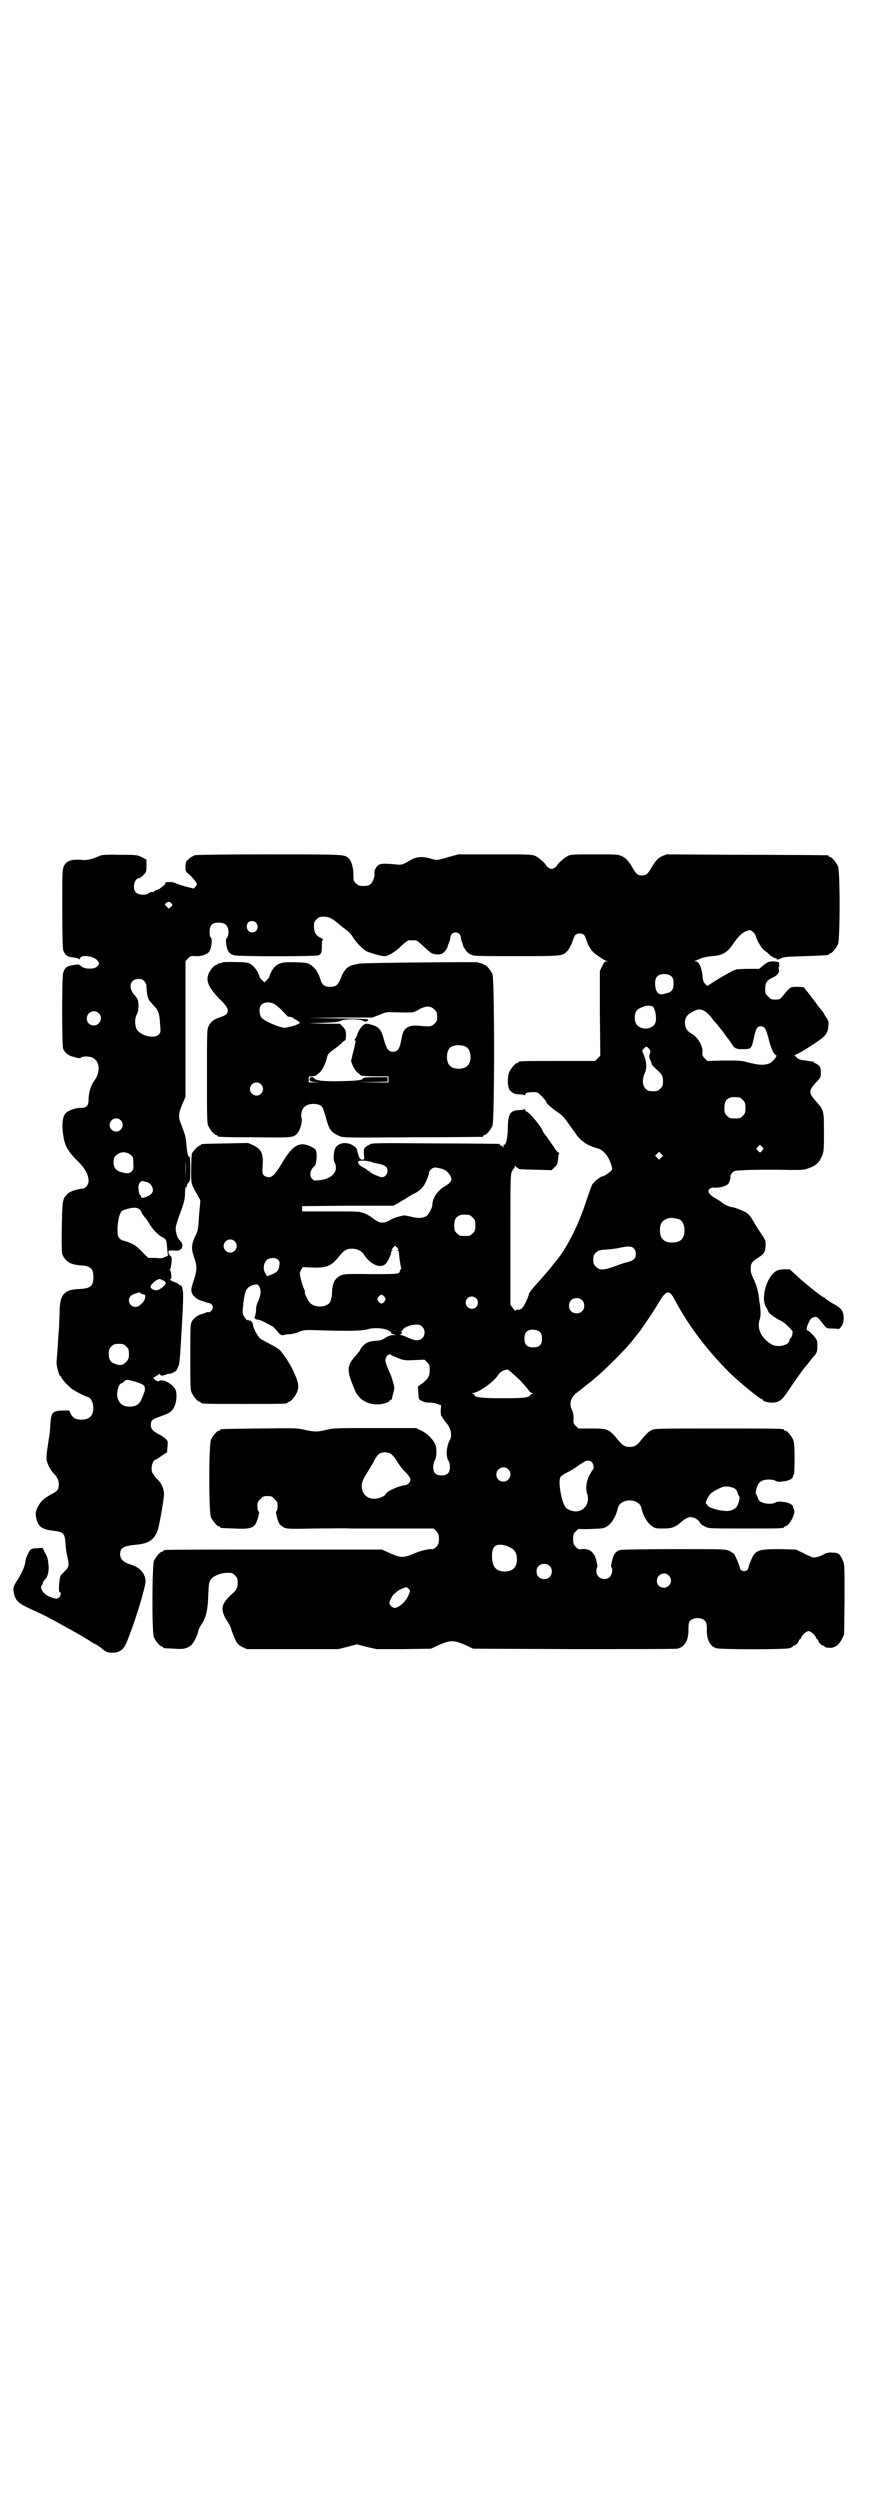 <?xml version="1.0" standalone="no"?>
<!DOCTYPE svg PUBLIC "-//W3C//DTD SVG 20010904//EN"
 "http://www.w3.org/TR/2001/REC-SVG-20010904/DTD/svg10.dtd">
<svg version="1.0" xmlns="http://www.w3.org/2000/svg"
 width="1000pt" height="2850pt" viewBox="0 0 1000 2850"
 preserveAspectRatio="xMidYMid meet">
<g transform="translate(0,2850) scale(0.5,-0.5)"
fill="#000000" stroke="none">
<path d="M231 3750 c-3 -1 -8 -3 -10 -4 -11 -5 -23 -7 -29 -7 -27 3 -40 -1
-46 -13 -4 -8 -4 -14 -4 -97 0 -60 1 -90 2 -95 4 -12 10 -16 23 -17 7 -1 13
-2 13 -4 1 -1 2 0 3 3 3 8 32 4 39 -6 5 -6 5 -8 0 -13 -6 -8 -31 -7 -38 1 -2
2 -5 3 -7 3 -25 -3 -28 -5 -33 -19 -3 -9 -3 -165 0 -173 3 -8 10 -14 18 -17
18 -5 19 -6 23 -3 4 3 17 3 25 0 18 -8 20 -33 5 -53 -8 -11 -13 -28 -13 -43 0
-14 -5 -19 -17 -19 -9 1 -27 -5 -33 -10 -10 -8 -12 -28 -7 -57 3 -20 12 -35
33 -55 17 -17 24 -31 24 -45 0 -8 -7 -17 -14 -17 -12 -1 -31 -7 -35 -13 -10
-10 -11 -13 -12 -74 -1 -41 0 -59 1 -63 8 -17 18 -23 41 -25 23 -1 30 -7 30
-27 0 -20 -7 -26 -32 -27 -34 -1 -44 -12 -45 -48 0 -11 -1 -25 -1 -31 0 -6 -1
-19 -2 -29 -2 -32 -3 -50 -4 -57 -1 -9 6 -34 9 -34 1 0 2 -1 2 -2 0 -3 13 -18
23 -26 6 -5 32 -18 37 -19 13 -3 18 -34 6 -45 -7 -8 -27 -9 -37 -3 -3 2 -6 6
-8 10 l-3 7 -16 0 c-22 -1 -25 -4 -27 -29 -1 -21 -2 -24 -6 -51 -2 -12 -3 -24
-3 -29 0 -9 8 -26 16 -34 9 -9 12 -16 12 -25 0 -12 -2 -15 -17 -23 -18 -10
-24 -16 -31 -29 -5 -11 -5 -13 -4 -22 4 -22 12 -29 39 -32 23 -3 26 -5 28 -25
1 -17 2 -23 5 -36 4 -17 3 -23 -6 -31 -4 -4 -9 -9 -10 -11 -3 -6 -5 -37 -2
-37 4 0 3 -8 -1 -12 -4 -3 -5 -4 -12 -2 -14 4 -23 10 -27 18 -3 6 -3 8 -1 11
2 2 3 5 3 7 0 1 2 4 4 6 6 6 9 15 9 28 -1 17 -2 23 -9 35 l-5 10 -12 -1 c-7 0
-13 -1 -15 -3 -4 -3 -12 -21 -12 -26 0 -9 -7 -25 -16 -40 -12 -18 -13 -22 -10
-35 4 -16 10 -22 41 -36 27 -12 40 -19 65 -33 35 -19 57 -32 65 -37 4 -3 12
-8 17 -10 5 -3 12 -8 15 -11 8 -6 12 -8 26 -7 16 2 23 9 32 34 20 51 39 118
39 129 -1 18 -13 32 -35 38 -15 5 -23 12 -23 23 0 15 7 19 35 22 29 2 42 11
50 31 4 10 15 73 15 85 0 11 -6 25 -15 33 -4 4 -7 8 -7 8 0 1 -1 3 -3 5 -7 7
-2 31 6 32 1 0 7 4 14 9 l12 8 1 13 c1 12 1 13 -5 18 -3 3 -9 7 -13 9 -16 8
-20 13 -20 22 0 11 3 13 23 20 20 7 26 11 31 23 5 10 6 31 2 38 -7 13 -28 24
-36 20 -3 -2 -4 -2 -9 1 -6 4 -6 7 -1 8 1 1 4 3 6 4 3 3 4 3 6 0 2 -2 3 -2 10
0 4 2 9 3 11 3 2 0 6 1 9 3 2 2 4 3 4 2 0 -3 5 8 8 15 1 4 3 22 4 41 6 102 7
123 4 133 -1 5 -3 8 -3 7 -1 0 -3 0 -4 2 -1 1 -6 4 -11 6 -9 3 -13 7 -8 7 2 0
0 19 -2 20 -2 0 -2 1 0 2 1 1 2 7 3 14 1 12 1 14 -3 17 -2 2 -4 6 -4 8 0 4 1
4 13 4 7 -1 13 0 13 1 0 1 1 2 3 2 1 0 2 3 3 7 0 5 -1 8 -6 13 -4 4 -7 10 -8
17 -3 11 -2 16 13 56 5 16 7 23 7 35 0 9 1 14 2 13 1 -1 2 1 2 3 0 2 2 6 4 8
4 4 4 7 4 32 0 16 -1 28 -2 27 -3 -2 -5 6 -7 28 -1 16 -3 22 -12 46 -7 17 -6
24 3 46 l7 16 0 155 0 155 6 6 c5 5 7 6 16 5 13 -1 25 3 31 9 6 6 9 29 5 33
-2 1 -3 7 -3 13 0 17 7 23 26 21 10 -1 15 -6 17 -18 1 -6 -2 -18 -5 -18 -1 0
-1 -6 0 -13 2 -15 6 -22 18 -25 11 -3 187 -3 193 0 6 4 7 6 7 22 0 10 1 14 3
14 1 0 -2 2 -6 4 -11 5 -15 13 -15 26 0 9 1 11 6 16 5 5 7 6 16 6 12 0 20 -4
35 -17 1 -1 6 -5 11 -9 11 -8 16 -13 21 -21 8 -13 22 -27 31 -32 6 -3 36 -12
41 -11 8 0 25 10 38 23 7 7 15 13 17 13 2 0 6 0 8 0 2 0 6 0 8 0 2 0 10 -6 17
-13 8 -7 16 -15 19 -16 7 -4 20 -4 25 -1 5 3 11 12 12 16 0 2 2 6 3 9 1 3 3 8
3 11 0 7 5 12 12 12 7 0 12 -5 12 -12 0 -3 2 -8 3 -11 1 -3 2 -6 2 -6 -1 0 1
-4 4 -8 3 -6 7 -10 13 -13 8 -4 12 -4 105 -4 105 0 105 0 116 12 3 3 7 11 10
17 2 7 5 14 6 16 3 9 21 9 24 0 1 -2 4 -9 6 -16 3 -7 8 -15 11 -18 8 -8 26
-20 32 -22 4 0 4 -1 0 -1 -4 0 -6 -3 -10 -11 l-5 -11 0 -96 1 -97 -6 -6 -6 -6
-82 0 c-82 0 -93 0 -93 -3 0 -1 -1 -2 -3 -2 -4 0 -14 -12 -18 -21 -4 -11 -4
-32 1 -40 6 -7 11 -10 22 -10 5 0 10 -1 12 -2 1 -1 2 0 2 2 0 3 6 5 19 5 9 0
10 -1 19 -10 6 -6 10 -12 10 -13 0 -3 15 -16 26 -23 6 -4 13 -10 15 -13 7 -9
18 -25 24 -33 12 -19 28 -30 51 -36 13 -3 25 -17 31 -35 2 -5 3 -11 3 -13 0
-3 -17 -16 -22 -16 -4 0 -21 -13 -24 -20 -2 -4 -7 -19 -12 -33 -17 -54 -42
-104 -65 -134 -6 -8 -7 -8 -16 -20 -4 -5 -15 -18 -25 -29 -18 -20 -26 -30 -26
-33 0 -4 -11 -28 -15 -31 -3 -4 -9 -5 -13 -4 -1 0 -2 -1 -2 -2 0 -2 -3 1 -6 5
l-6 8 0 147 c0 131 0 149 3 156 2 4 4 8 5 8 1 0 2 2 2 5 0 3 1 3 1 1 1 -2 3
-4 4 -4 2 0 3 -1 3 -2 0 -2 2 -2 40 -3 l36 -1 7 7 c4 3 7 9 7 11 0 3 1 8 1 11
0 3 1 7 2 9 1 1 0 2 -1 2 -2 0 -7 6 -11 13 -4 6 -12 17 -16 23 -5 6 -9 12 -9
12 0 7 -32 46 -38 46 -1 0 -2 1 -2 3 0 2 -1 3 -2 2 -2 -1 -7 -2 -12 -2 -21 -1
-25 -8 -26 -40 0 -23 -4 -39 -8 -39 -1 0 -2 -2 -2 -4 0 -4 -1 -4 -1 -1 -1 1
-3 3 -4 3 -2 0 -3 1 -3 2 0 1 -1 2 -2 2 -2 0 -67 1 -145 1 -131 1 -144 1 -149
-2 -14 -7 -15 -9 -14 -23 1 -12 1 -12 -4 -12 -5 0 -8 5 -11 19 -1 7 -4 10 -13
15 -14 7 -30 4 -37 -7 -4 -7 -6 -26 -2 -33 10 -20 -5 -38 -35 -41 -10 -1 -12
-1 -16 3 -7 7 -5 21 5 29 5 4 7 29 3 37 -3 5 -18 12 -28 13 -17 1 -30 -11 -49
-43 -15 -25 -22 -32 -30 -32 -4 0 -9 2 -11 4 -4 4 -4 6 -3 22 2 28 -3 38 -22
47 l-11 5 -51 -1 c-55 -1 -57 -1 -57 -3 0 -1 -1 -2 -3 -2 -3 0 -13 -11 -17
-17 -1 -3 -2 -17 -2 -37 0 -36 -1 -31 15 -60 l6 -11 -3 -33 c-2 -32 -2 -35 -9
-49 -9 -19 -9 -29 -2 -49 7 -19 6 -29 -1 -51 -7 -20 -7 -23 -3 -32 4 -7 14
-14 25 -16 2 -1 6 -2 7 -3 1 0 4 -1 6 -1 2 0 5 -2 7 -5 2 -5 2 -6 -1 -11 -2
-3 -5 -5 -7 -5 -1 1 -4 0 -5 0 -1 -1 -5 -2 -7 -3 -11 -2 -21 -9 -26 -17 -4 -7
-4 -9 -4 -82 0 -63 0 -75 3 -81 4 -9 14 -21 18 -21 2 0 3 -1 3 -2 0 -3 12 -3
99 -3 87 0 99 0 99 3 0 1 1 2 3 2 4 0 14 12 18 21 6 14 4 23 -9 51 -4 10 -21
36 -29 45 -3 3 -12 9 -22 14 -10 5 -20 11 -22 12 -6 3 -18 26 -18 32 0 4 -4
10 -7 10 -1 0 -3 1 -3 1 -1 0 -3 0 -3 0 -1 0 -4 3 -7 8 -4 6 -4 8 -3 21 3 31
6 41 13 46 4 3 10 6 14 6 6 1 7 1 10 -4 5 -7 4 -21 -2 -33 -3 -6 -5 -13 -5
-19 0 -5 -1 -11 -2 -14 -3 -7 -1 -9 7 -10 3 0 12 -4 19 -8 7 -4 13 -7 14 -7 0
0 5 -5 10 -11 8 -9 9 -10 15 -9 3 1 9 2 13 2 5 0 14 2 21 5 13 5 14 5 45 4 69
-2 99 -2 115 3 12 3 32 2 42 -2 5 -2 9 -5 9 -6 -1 -2 2 -3 5 -4 l6 -2 -7 0
c-4 0 -11 -2 -17 -6 -7 -5 -11 -6 -21 -7 -7 0 -16 -2 -20 -4 -7 -3 -16 -13
-16 -16 0 -1 -5 -7 -10 -13 -19 -21 -21 -31 -11 -59 4 -10 9 -22 10 -25 11
-19 28 -28 50 -28 12 0 27 5 27 8 0 1 1 2 3 2 1 0 2 1 3 3 0 1 1 7 3 13 3 10
3 12 -1 26 -2 8 -6 18 -8 22 -2 4 -5 12 -7 17 -3 10 -3 11 0 17 3 6 8 8 12 4
1 -1 9 -4 16 -7 13 -5 16 -5 36 -4 l23 1 6 -6 c5 -5 6 -7 6 -17 0 -14 -3 -20
-17 -31 l-10 -7 1 -15 c1 -14 1 -15 8 -18 5 -3 10 -4 17 -4 6 0 14 -1 18 -3
l9 -3 -1 -12 c0 -7 1 -12 1 -12 1 0 2 -2 3 -4 1 -2 4 -6 7 -10 12 -13 16 -30
10 -41 -8 -14 -10 -38 -3 -48 2 -3 3 -9 3 -14 0 -13 -6 -19 -19 -19 -13 0 -19
6 -19 19 0 5 1 11 3 14 5 7 6 29 1 39 -5 11 -18 24 -31 30 l-12 6 -94 0 c-87
0 -95 0 -111 -4 -20 -5 -27 -5 -49 0 -16 4 -22 4 -103 3 -88 -1 -90 -1 -90 -3
0 -1 -1 -2 -3 -2 -4 0 -14 -12 -18 -21 -5 -11 -5 -165 0 -176 4 -9 14 -21 18
-21 2 0 3 -1 3 -2 0 -2 1 -2 33 -3 41 -2 47 1 54 27 2 8 2 12 1 12 -2 1 -3 6
-3 12 0 9 1 11 7 16 5 6 7 7 16 7 9 0 11 -1 16 -7 6 -5 7 -7 7 -16 0 -6 -1
-11 -3 -12 -2 0 2 -19 7 -28 1 -2 6 -6 11 -9 8 -3 12 -3 71 -2 34 0 70 1 80 0
10 0 57 0 104 0 l86 0 6 -6 c5 -6 6 -8 6 -18 0 -10 -1 -12 -6 -18 -4 -3 -7 -6
-10 -5 -6 1 -28 -4 -43 -11 -22 -9 -28 -9 -51 1 l-20 9 -244 0 c-134 0 -246 0
-249 -1 -4 0 -6 -2 -6 -2 0 -1 -1 -2 -3 -2 -4 0 -14 -12 -18 -21 -4 -11 -5
-163 0 -174 4 -9 14 -21 18 -21 2 0 3 -1 3 -2 0 -2 0 -2 25 -3 23 -2 32 1 41
10 5 6 14 24 14 30 0 2 3 9 8 16 10 16 14 32 15 67 1 25 2 29 5 34 7 9 21 15
36 16 13 0 14 0 20 -6 5 -5 6 -7 6 -16 0 -13 -2 -17 -17 -30 -22 -21 -23 -34
-5 -61 3 -5 7 -12 7 -15 1 -4 5 -13 8 -21 6 -13 8 -15 17 -20 l11 -5 104 0
104 0 21 5 22 6 22 -6 23 -5 62 0 62 1 19 9 c14 6 22 8 29 8 7 0 15 -2 29 -8
l19 -9 228 -1 c125 0 232 0 237 1 17 3 27 19 26 45 0 10 1 15 3 18 8 9 28 9
35 0 3 -3 4 -8 4 -18 -1 -24 7 -40 22 -44 10 -3 156 -3 166 0 5 2 8 3 8 4 0 1
1 2 3 2 3 0 11 8 11 12 0 1 1 2 2 2 1 0 2 2 3 4 2 6 12 15 17 15 5 0 15 -9 17
-15 1 -2 2 -4 3 -4 1 0 2 -1 2 -3 0 -3 8 -11 11 -11 2 0 3 -1 3 -2 1 -2 6 -3
11 -3 12 -1 22 6 29 20 l5 10 1 80 c0 77 0 81 -4 89 -7 16 -10 18 -24 18 -7 1
-14 -1 -16 -2 -9 -6 -23 -10 -28 -9 -3 1 -13 5 -22 10 l-17 8 -37 1 c-50 0
-56 -2 -66 -27 -3 -7 -5 -13 -5 -15 -2 -11 -18 -11 -20 0 -1 6 -10 27 -13 31
-2 2 -7 5 -11 7 -7 4 -16 4 -126 4 -65 0 -121 -1 -123 -2 -10 -3 -15 -10 -18
-24 -2 -8 -3 -14 -2 -15 4 -4 2 -17 -3 -22 -11 -11 -31 -4 -31 13 0 4 1 8 2 9
1 1 0 7 -2 15 -5 20 -16 28 -34 26 -6 -1 -8 0 -13 5 -5 6 -6 8 -6 18 0 11 1
13 7 18 3 4 6 6 6 5 0 0 13 -1 28 0 28 1 29 1 38 7 10 7 19 23 23 40 5 24 49
24 54 0 3 -16 13 -33 23 -40 8 -6 10 -6 27 -6 20 0 27 3 42 16 6 6 17 11 21
10 2 -1 3 -1 4 -1 3 1 13 -6 16 -11 1 -3 6 -7 11 -9 8 -5 9 -5 89 -5 80 0 92
0 92 3 0 1 1 2 3 2 8 0 24 29 20 37 -2 4 -2 6 -3 9 0 3 -10 8 -17 9 -15 2 -18
2 -23 -1 -6 -4 -24 -3 -31 1 -5 2 -8 5 -9 11 -2 4 -3 8 -4 8 -2 0 1 15 5 22 2
3 6 7 9 8 9 4 25 3 30 0 5 -3 8 -3 23 -1 7 1 17 6 17 9 0 1 1 3 1 4 0 1 1 2 2
3 0 1 1 17 1 36 0 27 -1 36 -3 42 -4 9 -14 21 -18 21 -2 0 -3 1 -3 2 0 3 -13
3 -153 3 -141 0 -142 0 -150 -4 -8 -5 -12 -9 -25 -25 -8 -10 -14 -13 -24 -13
-10 0 -16 3 -24 13 -23 28 -25 29 -63 29 l-30 0 -6 6 c-5 5 -6 7 -5 17 0 8 -1
14 -4 20 -7 16 -2 30 16 42 5 4 9 7 10 8 1 1 5 4 10 8 31 23 93 85 108 107 2
2 4 5 5 6 7 8 37 52 48 71 18 31 25 33 38 8 32 -60 74 -115 124 -165 18 -18
64 -56 72 -60 3 -1 5 -2 5 -3 0 -3 11 -6 20 -6 16 0 23 5 37 26 16 24 37 54
44 61 1 1 4 5 7 9 3 4 8 10 11 13 4 6 5 8 5 20 0 13 0 13 -9 24 -6 6 -11 11
-12 11 -5 0 -4 8 1 18 4 9 6 11 12 13 8 1 7 2 23 -18 6 -8 7 -8 19 -8 7 0 13
-1 14 -1 1 -1 4 2 7 6 4 7 5 11 5 19 0 15 -5 22 -21 31 -8 4 -16 10 -19 12 -2
2 -5 4 -5 4 -4 0 -51 38 -66 53 l-12 11 -13 0 c-8 0 -15 -2 -18 -4 -23 -14
-36 -65 -22 -84 2 -3 4 -7 4 -8 0 -3 13 -13 24 -19 7 -3 14 -8 17 -11 10 -9
17 -18 15 -18 -1 0 -2 -1 -1 -2 1 -2 -2 -10 -5 -12 -1 -1 -2 -3 -2 -5 -2 -11
-28 -16 -41 -8 -24 15 -34 37 -26 58 2 8 2 16 0 33 -1 5 -2 11 -2 13 -1 13 -6
32 -12 44 -5 10 -7 16 -7 23 0 13 2 17 15 25 15 10 18 13 19 28 0 13 0 13 -10
28 -5 7 -12 19 -16 25 -8 15 -13 21 -23 26 -11 5 -25 10 -29 10 -4 0 -19 7
-21 10 -1 1 -7 5 -14 9 -16 9 -21 17 -15 22 3 3 7 4 13 3 5 0 14 1 19 3 9 3
11 5 13 10 2 4 3 9 3 12 -1 2 1 6 4 9 4 5 6 5 27 6 12 1 47 1 78 1 53 -1 57
-1 68 3 15 5 24 12 29 23 7 14 7 16 7 60 0 49 0 50 -19 71 -16 18 -16 23 0 41
12 12 12 13 12 24 0 10 -1 12 -5 16 -4 3 -7 5 -8 5 -2 0 -3 1 -3 2 0 1 -1 2
-1 2 -1 -1 -6 0 -12 1 -5 1 -12 2 -14 2 -6 1 -13 5 -13 7 0 1 -2 2 -3 2 -2 0
-1 2 3 4 4 1 17 9 28 16 39 25 43 29 45 48 1 10 1 12 -4 19 -3 4 -5 8 -5 8 0
1 -2 4 -5 8 -3 3 -9 11 -14 18 -11 14 -18 24 -23 30 -2 2 -4 4 -4 5 0 1 -7 2
-15 2 -17 0 -16 1 -34 -21 -6 -7 -7 -8 -17 -8 -9 0 -11 1 -16 7 -6 5 -7 7 -7
16 0 16 4 21 17 27 12 6 16 11 14 20 -1 3 -1 5 0 4 1 -1 2 2 1 5 0 7 -1 7 -12
8 -11 0 -12 0 -23 -8 l-11 -9 -24 0 c-13 0 -25 -1 -27 -1 -2 -1 -5 -2 -8 -3
-5 -2 -33 -18 -48 -28 l-11 -7 -5 5 c-4 4 -5 8 -6 18 -1 17 -8 33 -15 33 -4 0
-4 0 0 2 2 1 8 3 12 5 4 2 15 4 25 5 25 2 35 8 50 31 10 14 19 23 28 26 8 3 9
3 14 -1 3 -2 6 -6 7 -9 4 -14 14 -29 20 -34 5 -3 8 -6 9 -7 4 -5 16 -12 18
-11 2 1 2 1 1 -1 -2 -3 6 -2 12 2 5 2 13 3 54 4 52 2 53 2 53 4 0 1 1 2 3 2 4
0 14 12 18 21 5 11 5 167 0 178 -4 9 -14 21 -18 21 -2 0 -3 1 -3 2 0 1 -1 2
-2 2 -2 0 -85 1 -186 1 l-182 1 -10 -4 c-10 -5 -15 -10 -26 -29 -7 -12 -11
-15 -20 -15 -9 0 -13 3 -20 15 -11 19 -16 24 -26 29 -9 4 -13 4 -62 4 -49 0
-54 0 -62 -4 -8 -4 -24 -19 -24 -22 0 -1 -3 -3 -6 -5 -5 -3 -7 -3 -12 0 -3 2
-6 4 -6 5 0 3 -16 18 -24 22 -9 4 -14 4 -93 4 l-84 0 -22 -6 c-27 -8 -27 -8
-43 -3 -19 5 -32 4 -49 -7 -14 -8 -14 -8 -28 -7 -28 3 -36 2 -41 -2 -5 -5 -9
-12 -8 -18 1 -8 -4 -21 -9 -25 -4 -3 -8 -4 -16 -4 -10 0 -12 1 -17 6 -6 5 -6
7 -6 19 0 15 -4 31 -10 37 -10 10 -3 10 -180 10 -118 0 -167 -1 -172 -2 -4 -2
-11 -5 -14 -9 -6 -5 -7 -7 -7 -17 0 -11 0 -11 10 -19 5 -5 11 -12 13 -15 4 -6
4 -7 0 -11 l-4 -5 -20 5 c-10 3 -20 6 -21 7 -5 4 -27 4 -24 0 1 -1 -2 -4 -5
-6 -4 -3 -7 -6 -8 -6 0 -1 -1 -2 -2 -1 -1 1 -2 0 -2 -1 0 -1 -1 -2 -2 -1 -1 1
-3 -1 -5 -2 -2 -2 -4 -4 -4 -3 -2 1 -7 0 -9 -2 -6 -6 -23 -5 -30 1 -9 9 -4 33
8 33 1 0 5 3 9 7 7 7 7 8 7 21 l0 14 -11 6 c-11 5 -14 5 -49 5 -22 1 -39 0
-43 -1z m160 -110 c3 -3 3 -4 -2 -8 l-4 -4 -5 5 c-5 5 -5 5 -1 8 5 4 8 4 12
-1z m193 -44 c8 -9 2 -22 -9 -22 -11 0 -16 14 -9 23 4 4 14 4 18 -1z m944
-120 c6 -3 8 -8 8 -19 0 -14 -5 -20 -18 -22 -3 -1 -7 -2 -9 -2 -9 -1 -15 9
-15 24 0 11 2 16 9 20 6 3 18 3 25 -1z m-1199 -13 c3 -3 5 -7 5 -12 1 -17 2
-25 7 -33 0 0 4 -4 9 -10 11 -11 14 -19 15 -44 2 -17 1 -18 -3 -23 -10 -10
-41 -3 -50 12 -5 9 -5 26 0 34 4 6 5 25 2 34 -1 2 -4 7 -6 9 -17 17 -12 38 8
38 6 0 9 -1 13 -5z m1158 -57 c4 0 9 -15 9 -27 0 -13 -4 -19 -16 -23 -10 -3
-22 0 -28 8 -6 7 -6 26 1 33 4 5 23 12 29 10 1 -1 3 -1 5 -1z m121 -12 c3 -2
10 -8 15 -15 5 -7 10 -12 11 -13 1 -1 4 -5 7 -9 4 -4 11 -14 16 -21 6 -7 11
-15 13 -18 4 -8 11 -11 25 -10 19 0 19 1 25 29 4 18 7 23 15 23 9 0 12 -5 19
-33 4 -17 12 -33 16 -33 4 0 -7 -14 -14 -18 -11 -5 -24 -5 -47 1 -18 5 -21 5
-57 5 l-39 -1 -6 6 c-5 5 -6 8 -5 14 1 15 -11 35 -26 43 -9 5 -14 13 -14 24 0
12 5 19 19 26 12 6 16 6 27 0z m-1383 -4 c11 -10 3 -28 -11 -28 -9 0 -16 6
-16 16 0 14 17 22 27 12z m1255 -81 c3 -4 4 -5 2 -11 -2 -6 -2 -9 1 -15 2 -3
3 -7 3 -9 0 -1 4 -6 10 -11 14 -13 16 -16 16 -29 0 -9 -1 -11 -6 -16 -5 -5 -7
-6 -17 -6 -10 0 -12 1 -17 6 -7 7 -8 21 -2 34 6 14 5 27 -3 46 -3 6 -3 7 1 11
6 6 6 6 12 0z m206 -111 c1 0 5 -3 8 -6 5 -5 6 -7 6 -18 0 -11 -1 -13 -6 -18
-6 -6 -7 -6 -18 -6 -11 0 -12 0 -18 6 -5 5 -6 7 -6 17 0 14 3 20 12 24 5 2 8
2 22 1z m-1411 -52 c10 -9 3 -26 -10 -26 -8 0 -15 7 -15 15 0 13 16 20 25 11z
m1463 -69 c-4 -6 -5 -6 -10 0 -4 4 -4 4 1 9 l4 4 4 -4 c5 -4 5 -5 1 -9z
m-1439 -11 c5 -5 5 -7 5 -19 1 -12 0 -14 -4 -18 -5 -4 -6 -5 -17 -3 -17 3 -24
10 -24 24 0 8 1 11 6 16 9 9 24 9 34 0z m1209 -5 l-5 -5 -4 4 -5 5 4 4 5 5 4
-4 5 -5 -4 -4z m-1085 -43 c0 -11 0 -2 0 18 0 20 0 29 0 19 1 -11 1 -27 0 -37z
m423 33 c5 -2 14 -4 20 -5 6 -1 12 -4 14 -6 8 -8 2 -24 -9 -24 -6 0 -27 10
-27 12 0 1 -1 2 -3 2 -2 0 -3 1 -3 2 0 1 -4 3 -9 6 -9 4 -14 10 -12 14 2 3 20
2 29 -1z m162 -16 c10 -3 18 -11 21 -21 2 -6 -2 -11 -15 -19 -16 -9 -28 -27
-28 -42 0 -7 -9 -23 -14 -26 -10 -5 -20 -5 -35 -1 -8 2 -15 3 -15 3 -1 0 -5
-1 -9 -2 -5 -1 -15 -4 -22 -8 -18 -10 -25 -9 -43 5 -4 3 -12 8 -18 10 -10 4
-14 4 -76 4 l-65 0 0 6 0 6 104 1 104 0 11 6 c5 3 14 8 20 12 5 3 11 7 13 8
11 4 23 14 28 24 7 14 9 21 9 24 0 6 8 13 14 13 3 0 10 -1 16 -3z m-673 -30
c12 -4 18 -20 10 -27 -8 -7 -23 -12 -23 -7 0 1 -1 4 -3 5 -1 1 -3 6 -3 12 -2
11 4 21 11 19 2 -1 6 -2 8 -2z m-17 -62 c2 -2 4 -5 5 -8 1 -2 4 -6 6 -9 3 -3
8 -10 11 -15 7 -13 19 -25 27 -30 12 -6 13 -7 14 -26 l2 -18 -7 -3 c-4 -2 -9
-3 -10 -3 -2 0 -9 1 -16 1 l-12 0 -15 15 c-12 12 -16 15 -28 20 -8 3 -15 5
-16 5 -1 0 -4 2 -7 5 -3 4 -4 7 -4 20 0 17 4 35 9 41 4 4 26 10 33 8 3 0 7 -2
8 -3z m752 -13 c1 0 5 -3 8 -6 5 -5 6 -7 6 -18 0 -11 -1 -13 -6 -18 -6 -6 -7
-6 -18 -6 -11 0 -12 0 -18 6 -5 5 -6 7 -6 17 0 14 3 20 12 24 5 2 8 2 22 1z
m479 -10 c7 -3 12 -13 12 -25 0 -19 -9 -28 -28 -28 -19 0 -28 9 -28 28 0 17 6
24 22 28 5 1 14 -1 22 -3z m-1014 -50 c10 -9 3 -26 -10 -26 -8 0 -15 7 -15 15
0 13 16 20 25 11z m373 -20 c-2 -1 -2 -2 -1 -2 3 0 2 0 4 -17 1 -7 2 -15 3
-18 1 -4 1 -7 0 -7 -1 -1 -2 -2 -2 -4 -2 -7 -4 -7 -66 -7 -56 1 -62 0 -69 -3
-14 -7 -19 -17 -20 -41 0 -7 -2 -15 -4 -19 -7 -14 -38 -15 -48 0 -5 6 -11 21
-10 23 1 0 0 3 -1 5 -3 5 -9 25 -10 35 -1 2 1 7 3 10 l3 6 22 -1 c33 -1 43 3
61 25 11 14 17 18 30 18 12 0 21 -5 26 -12 15 -24 38 -34 50 -23 4 3 13 21 13
26 0 2 1 4 3 5 1 0 1 1 -1 1 -2 0 -1 1 2 5 l5 5 4 -4 c4 -4 4 -5 3 -6z m537 4
c4 -4 5 -7 5 -13 0 -11 -5 -15 -20 -19 -6 -1 -20 -6 -30 -10 -24 -8 -32 -9
-41 0 -5 5 -6 7 -6 16 0 9 1 11 6 16 5 5 8 6 24 7 10 1 23 2 30 4 19 4 27 4
32 -1z m-811 -26 c4 -4 4 -6 3 -13 -1 -11 -5 -16 -18 -21 l-10 -4 -4 7 c-7 11
-3 29 8 33 8 3 17 2 21 -2z m-263 -47 c10 -4 9 -9 -3 -18 -8 -5 -11 -6 -16 -4
-10 3 -11 8 -4 15 5 5 11 9 16 10 0 0 3 -1 7 -3z m-51 -29 c0 -1 3 -2 6 -3 5
-1 6 -2 5 -7 -1 -6 -2 -9 -11 -17 -10 -10 -26 -3 -26 10 0 8 5 13 16 16 9 3
10 3 10 1z m557 -9 c3 -5 3 -5 0 -10 -2 -3 -5 -5 -7 -5 -2 0 -5 2 -7 5 -3 5
-3 5 0 10 2 3 5 5 7 5 2 0 5 -2 7 -5z m209 -3 c5 -5 5 -15 0 -20 -9 -9 -24 -2
-24 10 0 8 6 14 14 14 3 0 8 -2 10 -4z m241 -4 c7 -6 7 -19 1 -25 -6 -7 -19
-7 -25 -1 -7 6 -7 19 -1 25 6 7 19 7 25 1z m-364 -61 c7 -7 7 -19 0 -26 -7 -7
-17 -6 -32 1 -7 3 -14 6 -16 6 -2 0 -3 1 -2 2 1 1 2 1 3 1 1 -1 1 1 0 3 -1 3
-2 4 -1 4 1 -1 3 0 4 3 3 5 18 11 31 11 6 0 9 -1 13 -5z m269 -13 c3 -3 4 -8
4 -14 0 -14 -6 -20 -20 -20 -14 0 -20 6 -20 19 0 12 3 17 10 20 8 3 22 1 26
-5z m-944 -32 c5 -5 6 -7 6 -17 0 -10 -1 -12 -6 -18 -8 -8 -14 -9 -24 -5 -12
3 -16 10 -16 23 0 10 1 12 6 17 5 5 7 6 17 6 10 0 12 -1 17 -6z m898 -77 c12
-13 22 -25 22 -26 0 0 2 -2 5 -3 3 -1 3 -2 1 -2 -2 0 -4 -1 -4 -2 0 -1 -3 -4
-7 -5 -5 -2 -18 -3 -55 -3 -48 0 -66 2 -66 7 0 2 -2 3 -4 4 -4 0 -4 0 0 1 13
0 49 26 58 41 5 8 15 13 22 12 3 -1 14 -11 28 -24z m-882 -2 c21 -6 26 -9 26
-15 1 -6 1 -5 -5 -21 -6 -16 -12 -21 -27 -22 -16 -1 -26 6 -30 20 -3 13 3 33
9 33 1 0 4 2 6 4 4 5 7 5 21 1z m591 -169 c3 -3 8 -9 11 -15 3 -5 11 -16 18
-23 8 -8 12 -14 12 -17 0 -6 -5 -12 -11 -13 -17 -2 -43 -14 -46 -21 -1 -4 -15
-10 -24 -10 -15 -1 -25 7 -29 20 -3 12 0 22 10 37 4 7 11 18 15 25 7 15 13 22
20 23 9 2 18 0 24 -6z m455 -16 c4 -5 5 -15 2 -17 -1 0 -4 -6 -8 -13 -7 -14
-9 -30 -5 -42 7 -20 -6 -40 -26 -40 -8 0 -19 4 -23 9 -9 11 -18 58 -12 69 1 2
7 7 14 10 6 3 16 9 21 12 5 4 12 9 16 11 8 6 16 6 21 1z m-191 -16 c11 -10 3
-28 -11 -28 -9 0 -16 6 -16 16 0 14 17 22 27 12z m515 -43 c4 -2 7 -6 8 -11 2
-4 3 -8 4 -8 2 0 -1 -15 -5 -22 -4 -7 -16 -12 -26 -11 -19 1 -39 8 -41 12 -2
3 -3 5 -4 5 -3 0 6 18 10 22 5 5 22 14 29 16 7 2 18 0 25 -3z m-513 -134 c13
-6 17 -13 18 -27 0 -19 -9 -29 -28 -29 -20 0 -29 11 -29 35 0 19 5 26 20 26 5
0 13 -2 19 -5z m92 -43 c7 -6 7 -19 1 -25 -6 -7 -19 -7 -25 -1 -7 6 -7 19 -1
25 6 7 19 7 25 1z m272 -22 c11 -10 3 -28 -11 -28 -9 0 -16 6 -16 16 0 14 17
22 27 12z m-593 -44 c-6 -16 -24 -31 -33 -30 -5 1 -11 7 -11 11 0 4 7 18 10
20 1 1 4 3 6 5 2 2 8 6 13 8 10 4 10 4 14 0 5 -4 5 -5 1 -14z"/>
<path d="M508 3506 c-1 -1 -4 -2 -7 -2 -3 -1 -5 -2 -5 -2 0 -1 -1 -2 -3 -2 -4
0 -15 -13 -18 -22 -6 -16 3 -33 28 -58 22 -21 22 -32 0 -39 -15 -5 -22 -10
-27 -20 -4 -9 -4 -10 -4 -115 0 -92 0 -107 3 -113 4 -9 14 -21 18 -21 2 0 3
-1 3 -2 0 -2 2 -3 86 -3 85 -1 87 -1 96 9 6 6 12 27 10 34 -3 6 0 20 5 25 8
10 32 11 41 2 2 -2 6 -13 9 -24 7 -29 13 -36 33 -44 8 -3 23 -3 165 -2 86 0
157 1 159 1 1 0 2 1 2 2 0 1 1 2 3 2 4 0 14 12 18 21 5 12 5 334 0 346 -4 9
-14 21 -18 21 -2 0 -3 1 -3 2 0 0 -2 1 -5 2 -3 0 -6 1 -7 2 -2 1 -263 -1 -270
-3 -3 0 -8 -2 -11 -2 -17 -4 -24 -11 -33 -34 -6 -14 -11 -17 -23 -17 -13 0
-18 4 -22 16 -5 16 -11 26 -21 33 -9 6 -10 6 -35 7 -29 1 -38 -1 -48 -10 -5
-4 -13 -19 -13 -24 0 0 -3 -4 -6 -7 l-5 -5 -6 6 c-3 3 -5 6 -5 7 0 1 -2 5 -4
10 -5 10 -15 20 -24 22 -8 2 -54 2 -56 1z m119 -96 c3 -2 12 -9 18 -16 7 -7
12 -13 12 -12 0 0 3 0 7 -1 3 -1 6 -2 6 -3 0 -1 2 -2 5 -3 2 -1 5 -3 7 -5 3
-3 2 -3 -7 -7 -5 -2 -12 -4 -15 -4 -3 -1 -6 -2 -8 -2 -7 -3 -46 13 -55 22 -5
5 -7 20 -3 27 5 10 21 11 33 4z m364 -12 c5 -5 6 -7 6 -16 0 -9 -1 -11 -6 -16
-7 -7 -12 -7 -32 -5 -14 2 -27 0 -32 -5 -7 -5 -9 -11 -12 -28 -4 -20 -8 -26
-19 -26 -10 0 -14 6 -20 26 -6 24 -12 32 -31 36 -8 3 -10 2 -15 0 -6 -4 -13
-14 -16 -25 -2 -4 -4 -9 -5 -9 -1 -1 -1 -2 0 -2 2 0 2 -1 2 -2 0 -2 -1 -6 -2
-9 0 -3 -2 -10 -3 -14 -1 -4 -3 -10 -3 -12 0 -2 -1 -5 -2 -7 -2 -5 8 -25 15
-30 3 -2 6 -5 7 -6 2 -1 16 -2 33 -2 l30 0 0 -7 0 -7 -35 0 -36 1 35 0 34 1 0
5 0 5 -28 0 c-18 0 -28 -1 -28 -2 0 -5 -13 -6 -47 -7 -41 -1 -61 1 -64 6 -4 5
-11 4 -11 -2 0 -4 1 -5 12 -6 l11 0 -12 -1 -13 0 0 7 c0 7 0 7 7 7 4 0 8 1 10
2 1 1 4 4 7 6 6 4 15 22 17 32 2 10 4 13 16 21 8 6 16 12 19 16 3 3 7 5 7 5 1
0 2 5 2 11 0 11 -1 13 -7 20 l-7 7 -36 0 -36 1 34 1 c27 1 36 2 41 5 10 4 39
4 49 0 7 -3 8 -3 12 0 3 4 0 4 -66 5 l-70 1 73 1 73 0 16 6 c14 6 18 7 31 6
50 -1 46 -1 57 5 17 10 28 11 38 1z m72 -85 c12 -7 14 -33 3 -43 -8 -9 -32 -9
-40 0 -9 8 -9 32 0 41 7 7 27 8 37 2z m-468 -85 c10 -9 3 -26 -10 -26 -8 0
-15 7 -15 15 0 13 16 20 25 11z"/>
</g>
</svg>
